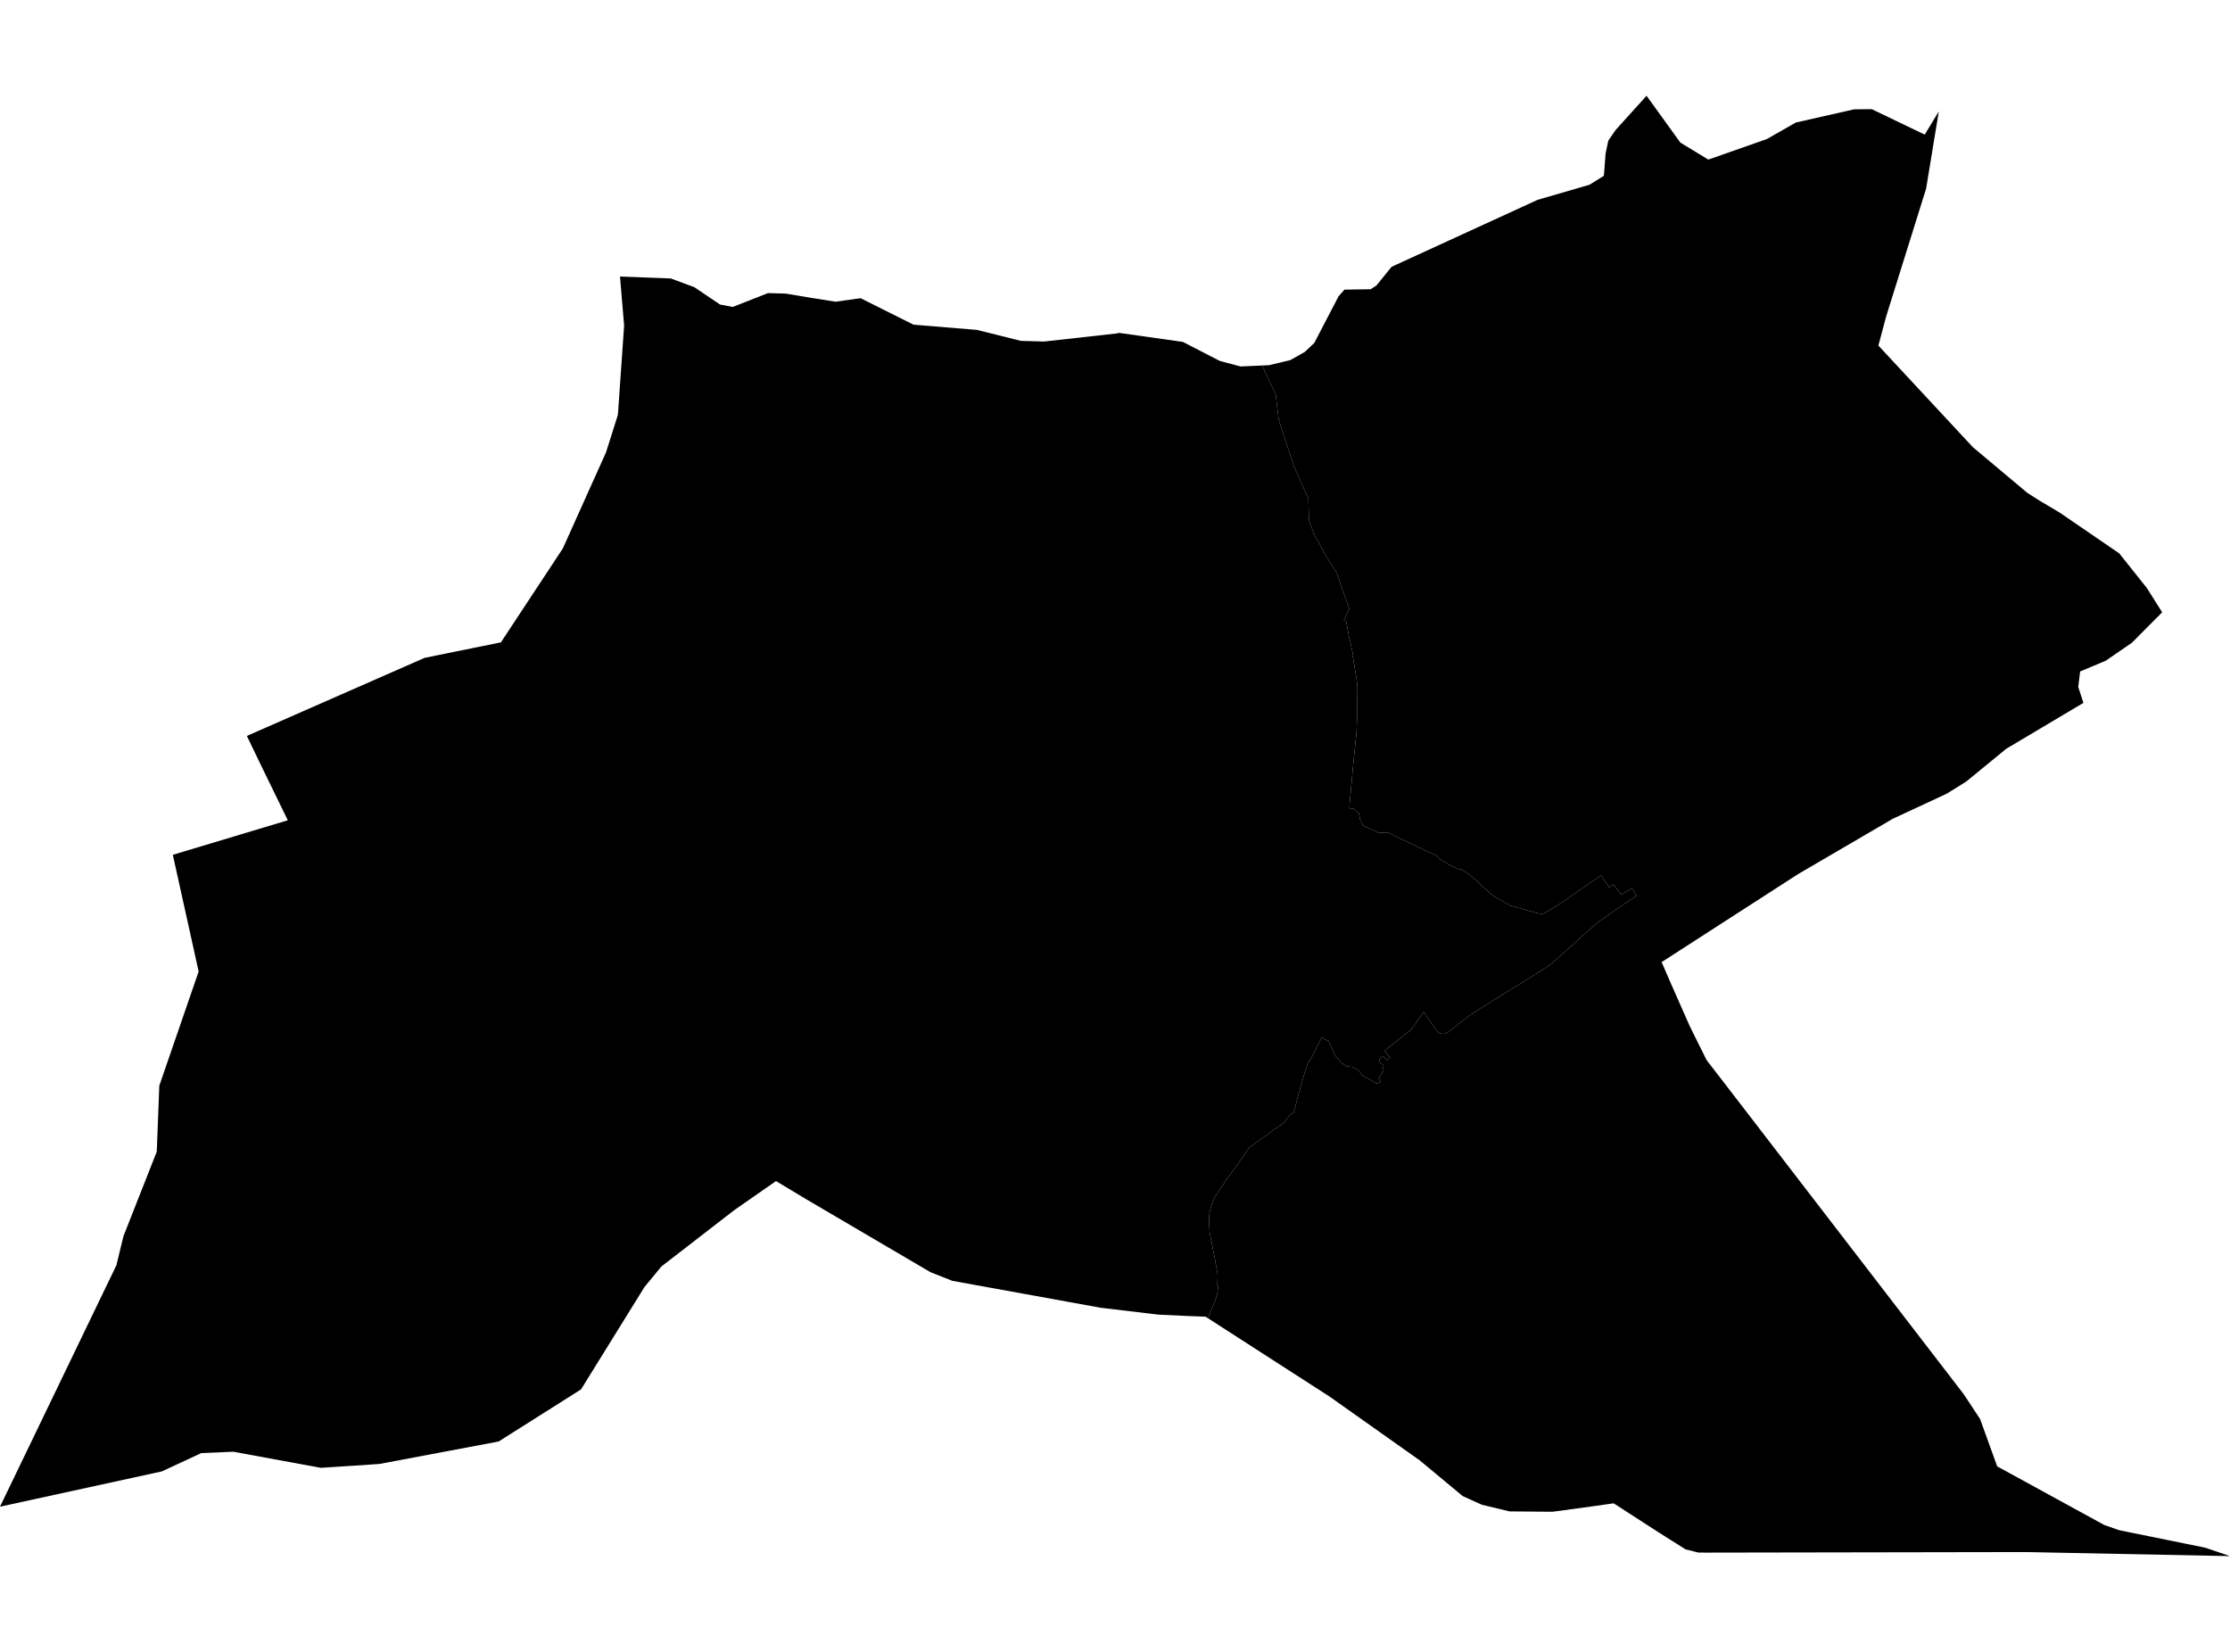 <?xml version='1.0'?>
<svg  baseProfile = 'tiny' width = '540' height = '400' stroke-linecap = 'round' stroke-linejoin = 'round' version='1.1' xmlns='http://www.w3.org/2000/svg'>
<path id='0518601001' title='0518601001'  d='M 271.023 80.613 286.424 82.79 295.366 87.393 300.408 88.737 304.747 88.547 305.624 88.503 308.912 95.473 309.628 101.625 313.266 112.73 316.831 120.767 316.963 126.085 318.468 129.958 319.345 131.346 321.098 134.648 323.728 138.783 324.926 142.392 326.738 147.39 325.423 150.224 325.978 150.487 326.3 152.168 326.636 154.111 326.943 155.236 327.586 158.29 327.454 158.612 327.63 159.211 328.492 164.383 328.711 166.487 328.682 171.689 328.506 177.067 327.542 186.594 326.797 194.981 326.768 195.726 327.703 195.77 329.032 196.88 329.398 198.648 329.997 199.861 331.136 200.402 333.854 201.702 336.192 201.556 336.937 202.024 345.295 206.027 347.838 207.182 348.744 208.059 350.892 209.374 353.011 210.382 353.917 210.513 356.05 211.931 358.461 214.137 360.609 216.11 361.529 216.899 363.502 217.98 365.665 219.266 371.802 220.99 373.54 221.385 377.88 218.769 387.67 211.975 389.672 214.868 390.68 214.137 392.594 216.65 395.181 215.101 396.32 216.87 390.87 220.566 388.605 222.144 387.305 223.065 387.144 223.182 386.852 223.416 385.303 224.745 383.184 226.616 381.372 228.311 378.231 231.102 375.674 233.381 374.987 233.863 374.388 234.287 369.259 237.502 365.957 239.547 365.928 239.562 363.297 241.184 360.711 242.82 360.638 242.85 358.169 244.398 356.371 245.567 355.655 246.035 354.603 246.824 353.697 247.569 350.673 249.951 350.205 250.185 349.869 250.316 349.504 250.346 349.095 250.316 348.671 250.185 348.379 250.024 348.203 249.878 348.116 249.79 347.896 249.586 347.633 249.279 347.458 248.957 345.252 245.757 345.193 245.67 344.769 245.012 342.914 247.642 342.3 248.534 341.584 249.483 340.503 250.272 339.933 250.74 339.801 250.857 339.655 250.988 338.939 251.529 337.551 252.596 336.411 253.516 335.301 254.422 335.798 255.109 335.9 255.241 336.631 256.132 335.812 256.746 335.783 256.716 335.038 255.796 334.979 255.708 334.161 256.38 333.986 256.57 333.986 256.731 334.088 257.067 334.337 257.447 334.746 257.768 335.052 258.002 334.877 258.733 334.746 259.084 334.921 259.288 334.863 259.478 334.337 260.369 334.03 260.808 333.81 261.085 334.307 261.655 334.424 261.86 333.372 262.415 331.516 261.246 330.084 260.559 328.799 259.025 327.483 258.368 326.183 258.251 324.78 257.33 323.363 255.65 321.683 252.011 321.668 252.041 321.639 252.099 320.104 251.237 319.199 252.873 317.752 255.825 316.568 257.681 315.034 262.839 313.237 269.502 313.091 269.56 312.579 269.75 311.542 271.036 311.118 271.621 309.905 272.614 308.4 273.593 306.837 274.806 305.566 275.668 305.478 275.58 304.411 276.545 302.555 277.845 299.677 281.937 296.725 286.028 294.212 289.812 293.452 291.507 292.868 293.787 292.765 295.482 292.912 298.39 294.256 305.213 294.855 308.633 294.782 311.19 294.87 311.175 294.943 311.774 294.767 313.382 294.154 315.223 293.54 316.625 292.926 318.247 292.429 319.153 291.918 318.832 287.885 318.686 280.477 318.335 266.61 316.684 230.606 310.152 225.711 308.209 225.244 308.019 214.591 301.765 200.856 293.699 195.362 290.47 191.417 288.103 187.91 285.999 177.813 293.027 160.147 306.689 156.056 311.657 140.699 336.439 120.739 349.064 91.851 354.5 77.692 355.435 56.49 351.533 48.731 351.87 39.204 356.297 0 364.845 28.186 306.382 29.896 299.339 37.962 278.868 38.576 262.897 48.103 235.251 41.849 206.992 69.684 198.634 69.684 198.619 63.343 185.6 59.778 178.206 102.824 159.298 121.309 155.543 121.791 154.798 136.3 132.792 142.101 119.875 146.748 109.545 149.627 100.441 151.132 78.845 150.138 66.965 162.456 67.433 168.14 69.552 174.365 73.745 177.433 74.33 185.981 70.969 190.321 71.1 195.362 71.948 202.303 73.059 208.396 72.211 221.225 78.626 236.553 79.882 247.205 82.542 252.787 82.702 270.292 80.759 271.023 80.613 Z' />
<path id='0518602001' title='0518602001'  d='M 469.483 26.987 466.414 45.676 456.756 76.565 455.207 82.366 454.856 83.681 477.709 108.259 490.904 119.335 493.885 121.234 498.736 124.113 513.172 133.99 519.879 142.407 523.576 148.266 516.241 155.645 509.929 159.985 503.704 162.601 503.251 166.356 504.508 170.199 485.833 181.304 476.146 189.238 471.441 192.175 466.385 194.528 458.392 198.239 435.495 211.609 402.37 232.972 404.635 238.203 409.194 248.519 413.256 256.702 416.88 261.392 475.532 337.623 479.477 343.599 483.627 355.084 509.549 369.272 513.129 370.529 533.965 374.766 540 376.812 490.758 375.833 412.817 375.965 411.239 375.95 408.156 375.176 401.508 370.982 390.753 364.027 386.487 364.64 375.951 366.072 365.548 365.985 358.841 364.377 354.209 362.288 343.761 353.608 322.019 338.222 295.673 321.243 292.429 319.153 292.926 318.247 293.54 316.625 294.154 315.223 294.767 313.382 294.943 311.774 294.87 311.175 294.782 311.19 294.855 308.633 294.256 305.213 292.912 298.39 292.765 295.482 292.868 293.787 293.452 291.507 294.212 289.812 296.725 286.028 299.677 281.937 302.555 277.845 304.411 276.545 305.478 275.58 305.566 275.668 306.837 274.806 308.4 273.593 309.905 272.614 311.118 271.621 311.542 271.036 312.579 269.75 313.091 269.56 313.237 269.502 315.034 262.839 316.568 257.681 317.752 255.825 319.199 252.873 320.104 251.237 321.639 252.099 321.668 252.041 321.683 252.011 323.363 255.65 324.78 257.33 326.183 258.251 327.483 258.368 328.799 259.025 330.084 260.559 331.516 261.246 333.372 262.415 334.424 261.86 334.307 261.655 333.81 261.085 334.03 260.808 334.337 260.369 334.863 259.478 334.921 259.288 334.746 259.084 334.877 258.733 335.052 258.002 334.746 257.768 334.337 257.447 334.088 257.067 333.986 256.731 333.986 256.57 334.161 256.38 334.979 255.708 335.038 255.796 335.783 256.716 335.812 256.746 336.631 256.132 335.9 255.241 335.798 255.109 335.301 254.422 336.411 253.516 337.551 252.596 338.939 251.529 339.655 250.988 339.801 250.857 339.933 250.74 340.503 250.272 341.584 249.483 342.3 248.534 342.914 247.642 344.769 245.012 345.193 245.67 345.252 245.757 347.458 248.957 347.633 249.279 347.896 249.586 348.116 249.79 348.203 249.878 348.379 250.024 348.671 250.185 349.095 250.316 349.504 250.346 349.869 250.316 350.205 250.185 350.673 249.951 353.697 247.569 354.603 246.824 355.655 246.035 356.371 245.567 358.169 244.398 360.638 242.85 360.711 242.82 363.297 241.184 365.928 239.562 365.957 239.547 369.259 237.502 374.388 234.287 374.987 233.863 375.674 233.381 378.231 231.102 381.372 228.311 383.184 226.616 385.303 224.745 386.852 223.416 387.144 223.182 387.305 223.065 388.605 222.144 390.87 220.566 396.32 216.87 395.181 215.101 392.594 216.65 390.68 214.137 389.672 214.868 387.67 211.975 377.88 218.769 373.54 221.385 371.802 220.99 365.665 219.266 363.502 217.98 361.529 216.899 360.609 216.11 358.461 214.137 356.05 211.931 353.917 210.513 353.011 210.382 350.892 209.374 348.744 208.059 347.838 207.182 345.295 206.027 336.937 202.024 336.192 201.556 333.854 201.702 331.136 200.402 329.997 199.861 329.398 198.648 329.032 196.88 327.703 195.77 326.768 195.726 326.797 194.981 327.542 186.594 328.506 177.067 328.682 171.689 328.711 166.487 328.492 164.383 327.63 159.211 327.454 158.612 327.586 158.29 326.943 155.236 326.636 154.111 326.3 152.168 325.978 150.487 325.423 150.224 326.738 147.39 324.926 142.392 323.728 138.783 321.098 134.648 319.345 131.346 318.468 129.958 316.963 126.085 316.831 120.767 313.266 112.73 309.628 101.625 308.912 95.473 305.624 88.503 307.319 88.43 312.477 87.188 315.984 85.201 318.249 83.053 322.399 75.09 324.123 71.773 325.555 70.136 331.911 70.034 333.299 69.142 336.967 64.613 372.328 48.393 384.894 44.741 388.386 42.563 388.795 37.215 389.453 34.059 391.221 31.487 398.717 23.188 406.9 34.527 413.68 38.647 427.868 33.665 434.852 29.676 448.967 26.476 453.249 26.432 466.078 32.598 469.483 26.987 Z' />
</svg>
